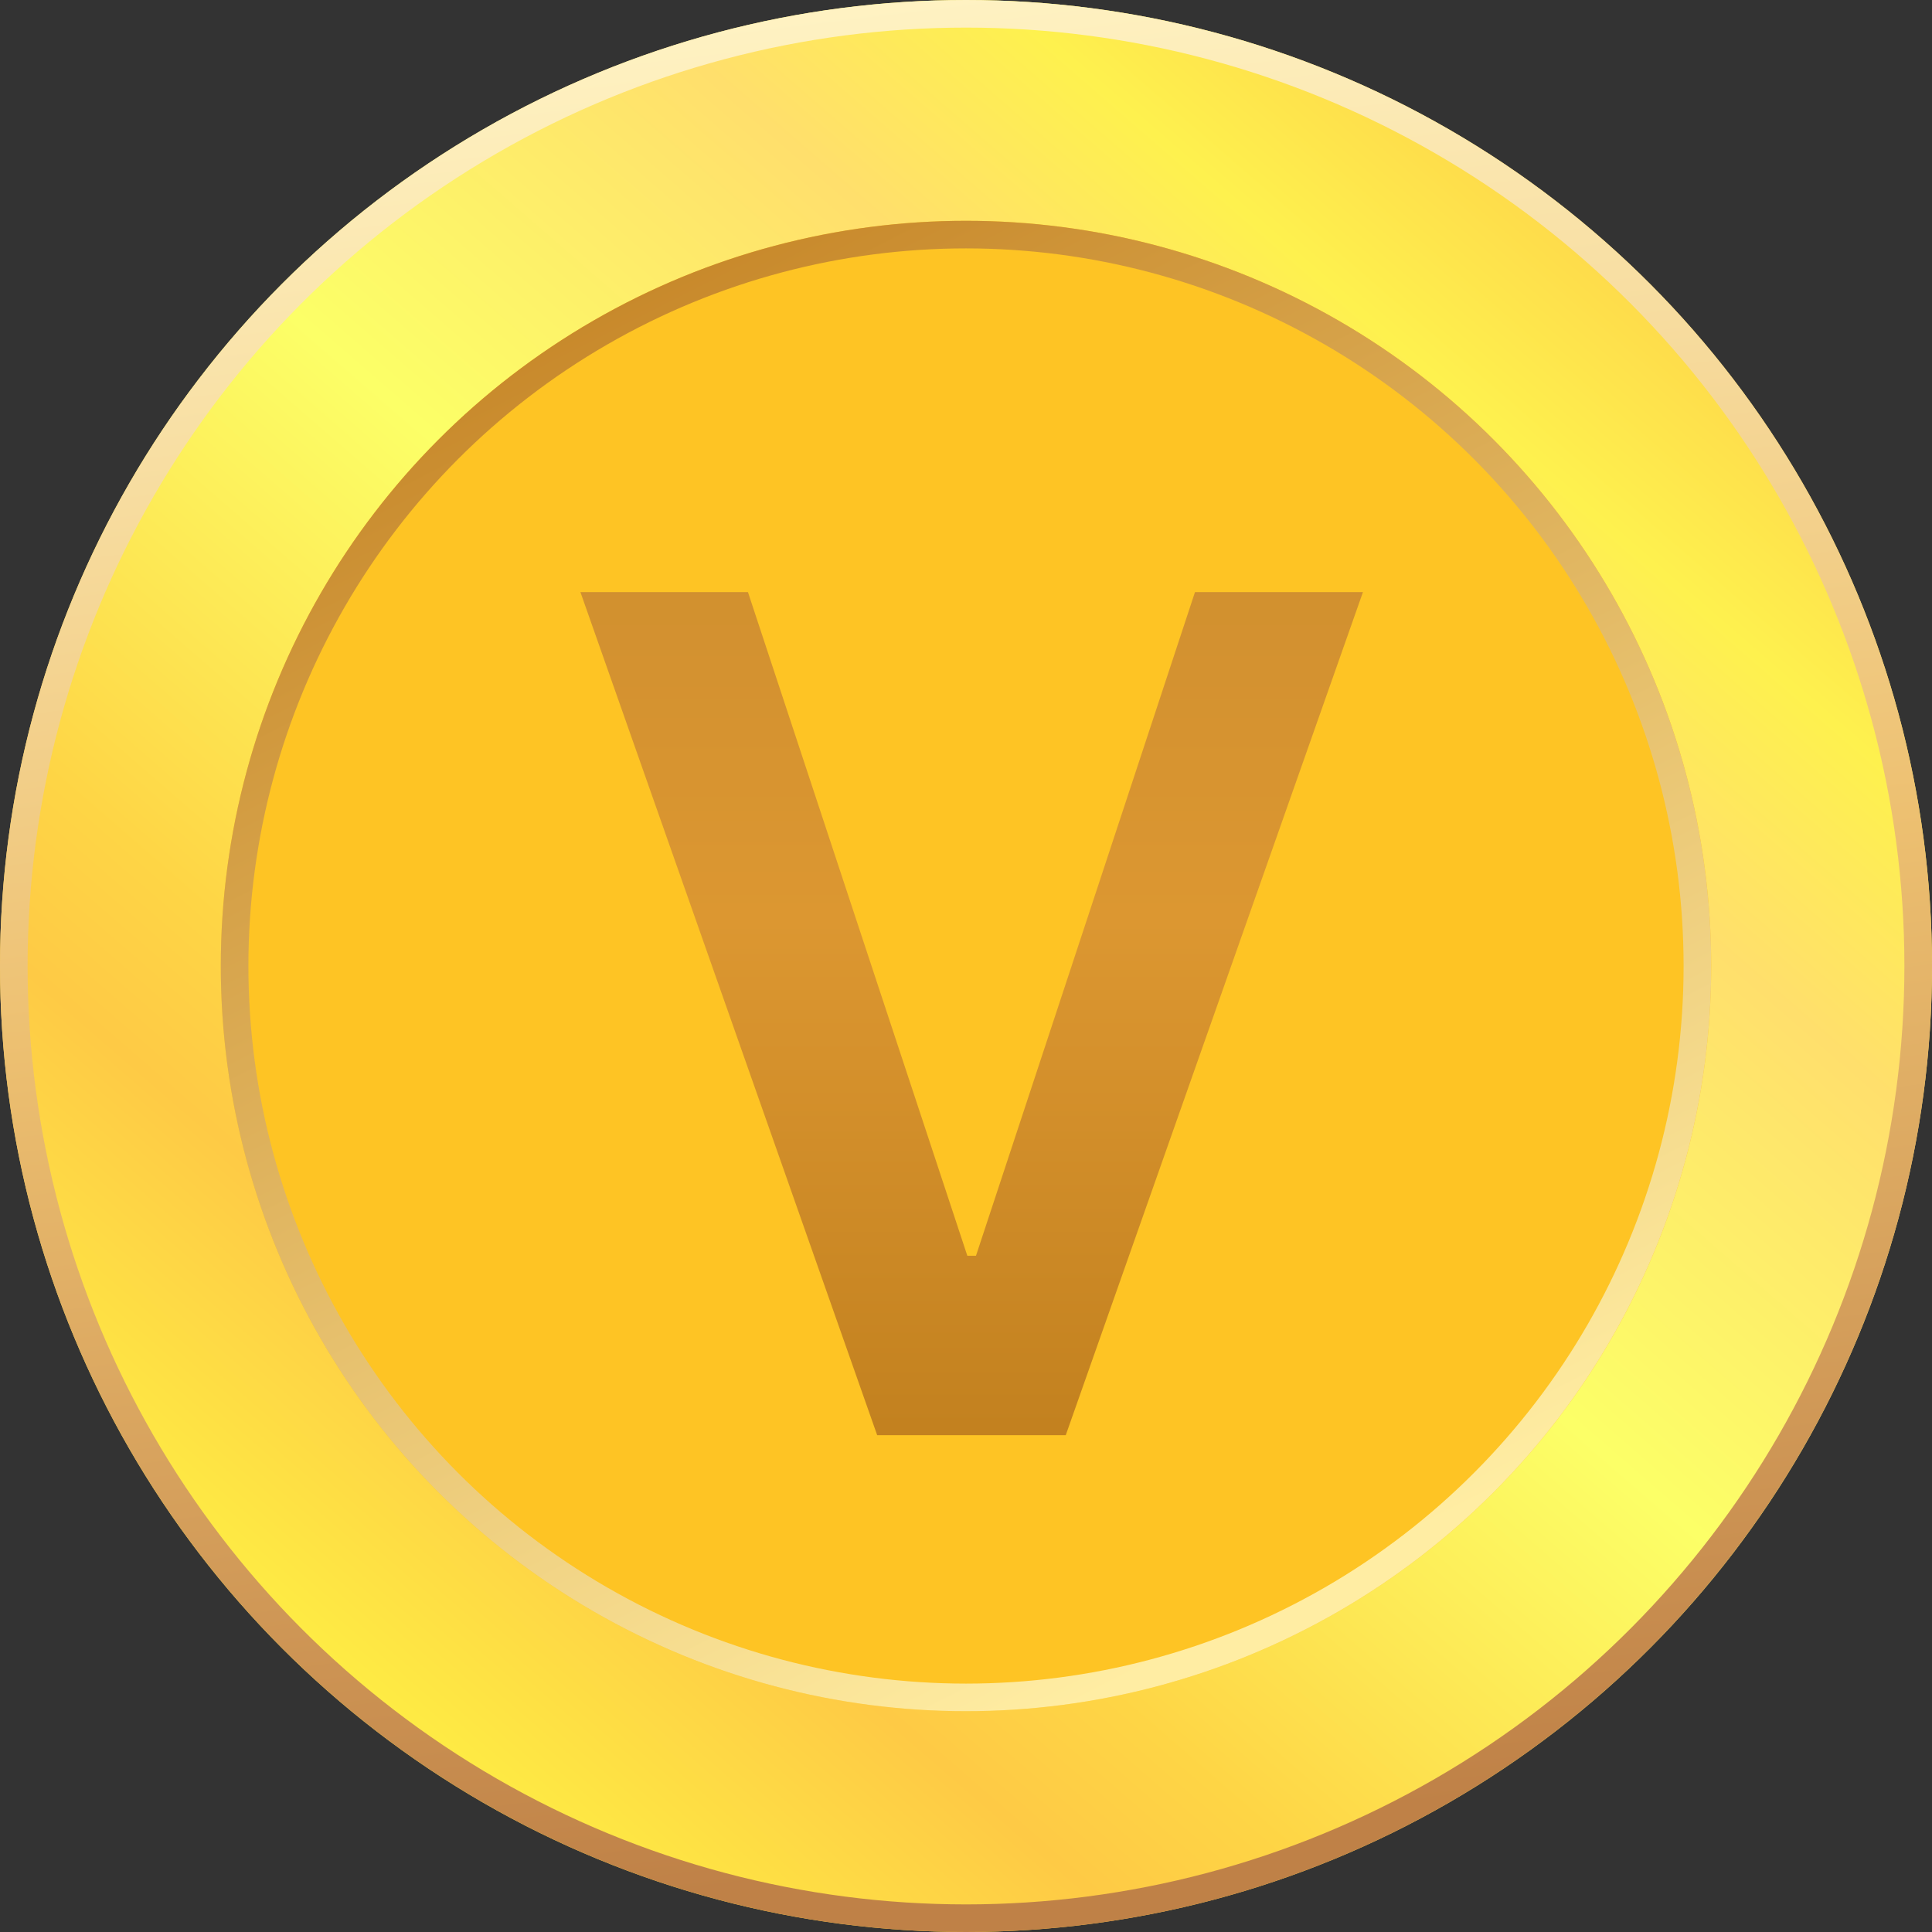 <svg width="35" height="35" viewBox="0 0 35 35" fill="none" xmlns="http://www.w3.org/2000/svg">
<rect x="0" y="0" width="35" height="35" fill="#333333" stroke="none"/>
<circle cx="17.5" cy="17.5" r="15.5" fill="#FEC424" stroke="url(#paint0_linear_109_47)" stroke-width="4"/>
<circle cx="17.5" cy="17.5" r="13.25" stroke="url(#paint1_linear_109_47)" stroke-width="0.5"/>
<circle cx="17.5" cy="17.5" r="17.25" stroke="url(#paint2_linear_109_47)" stroke-width="0.5"/>
<path d="M13.55 10.727L17.524 22.749H17.681L21.648 10.727H24.691L19.307 26H15.891L10.515 10.727H13.55Z" fill="url(#paint3_linear_109_47)"/>
<defs>
<linearGradient id="paint0_linear_109_47" x1="30.048" y1="4.576" x2="6.896" y2="31.275" gradientUnits="userSpaceOnUse">
<stop stop-color="#FED64A"/>
<stop offset="0.123" stop-color="#FEF14E"/>
<stop offset="0.249" stop-color="#FFDF6C"/>
<stop offset="0.483" stop-color="#FCFF67"/>
<stop offset="0.743" stop-color="#FED545"/>
<stop offset="0.826" stop-color="#FECA45"/>
<stop offset="1" stop-color="#FEED44"/>
</linearGradient>
<linearGradient id="paint1_linear_109_47" x1="14.131" y1="4" x2="26.319" y2="28.056" gradientUnits="userSpaceOnUse">
<stop stop-color="#C8892B"/>
<stop offset="0.98" stop-color="#FFEDA3"/>
</linearGradient>
<linearGradient id="paint2_linear_109_47" x1="14.056" y1="-5.94655e-08" x2="18.312" y2="35" gradientUnits="userSpaceOnUse">
<stop stop-color="#FFF3C4"/>
<stop offset="0.484" stop-color="#EDC071"/>
<stop offset="0.961" stop-color="#BF8147"/>
</linearGradient>
<linearGradient id="paint3_linear_109_47" x1="17.5" y1="6" x2="17.5" y2="28" gradientUnits="userSpaceOnUse">
<stop stop-color="#C98B2E"/>
<stop offset="0.484" stop-color="#DC9731"/>
<stop offset="1" stop-color="#BD7C1B"/>
</linearGradient>
</defs>
</svg>
